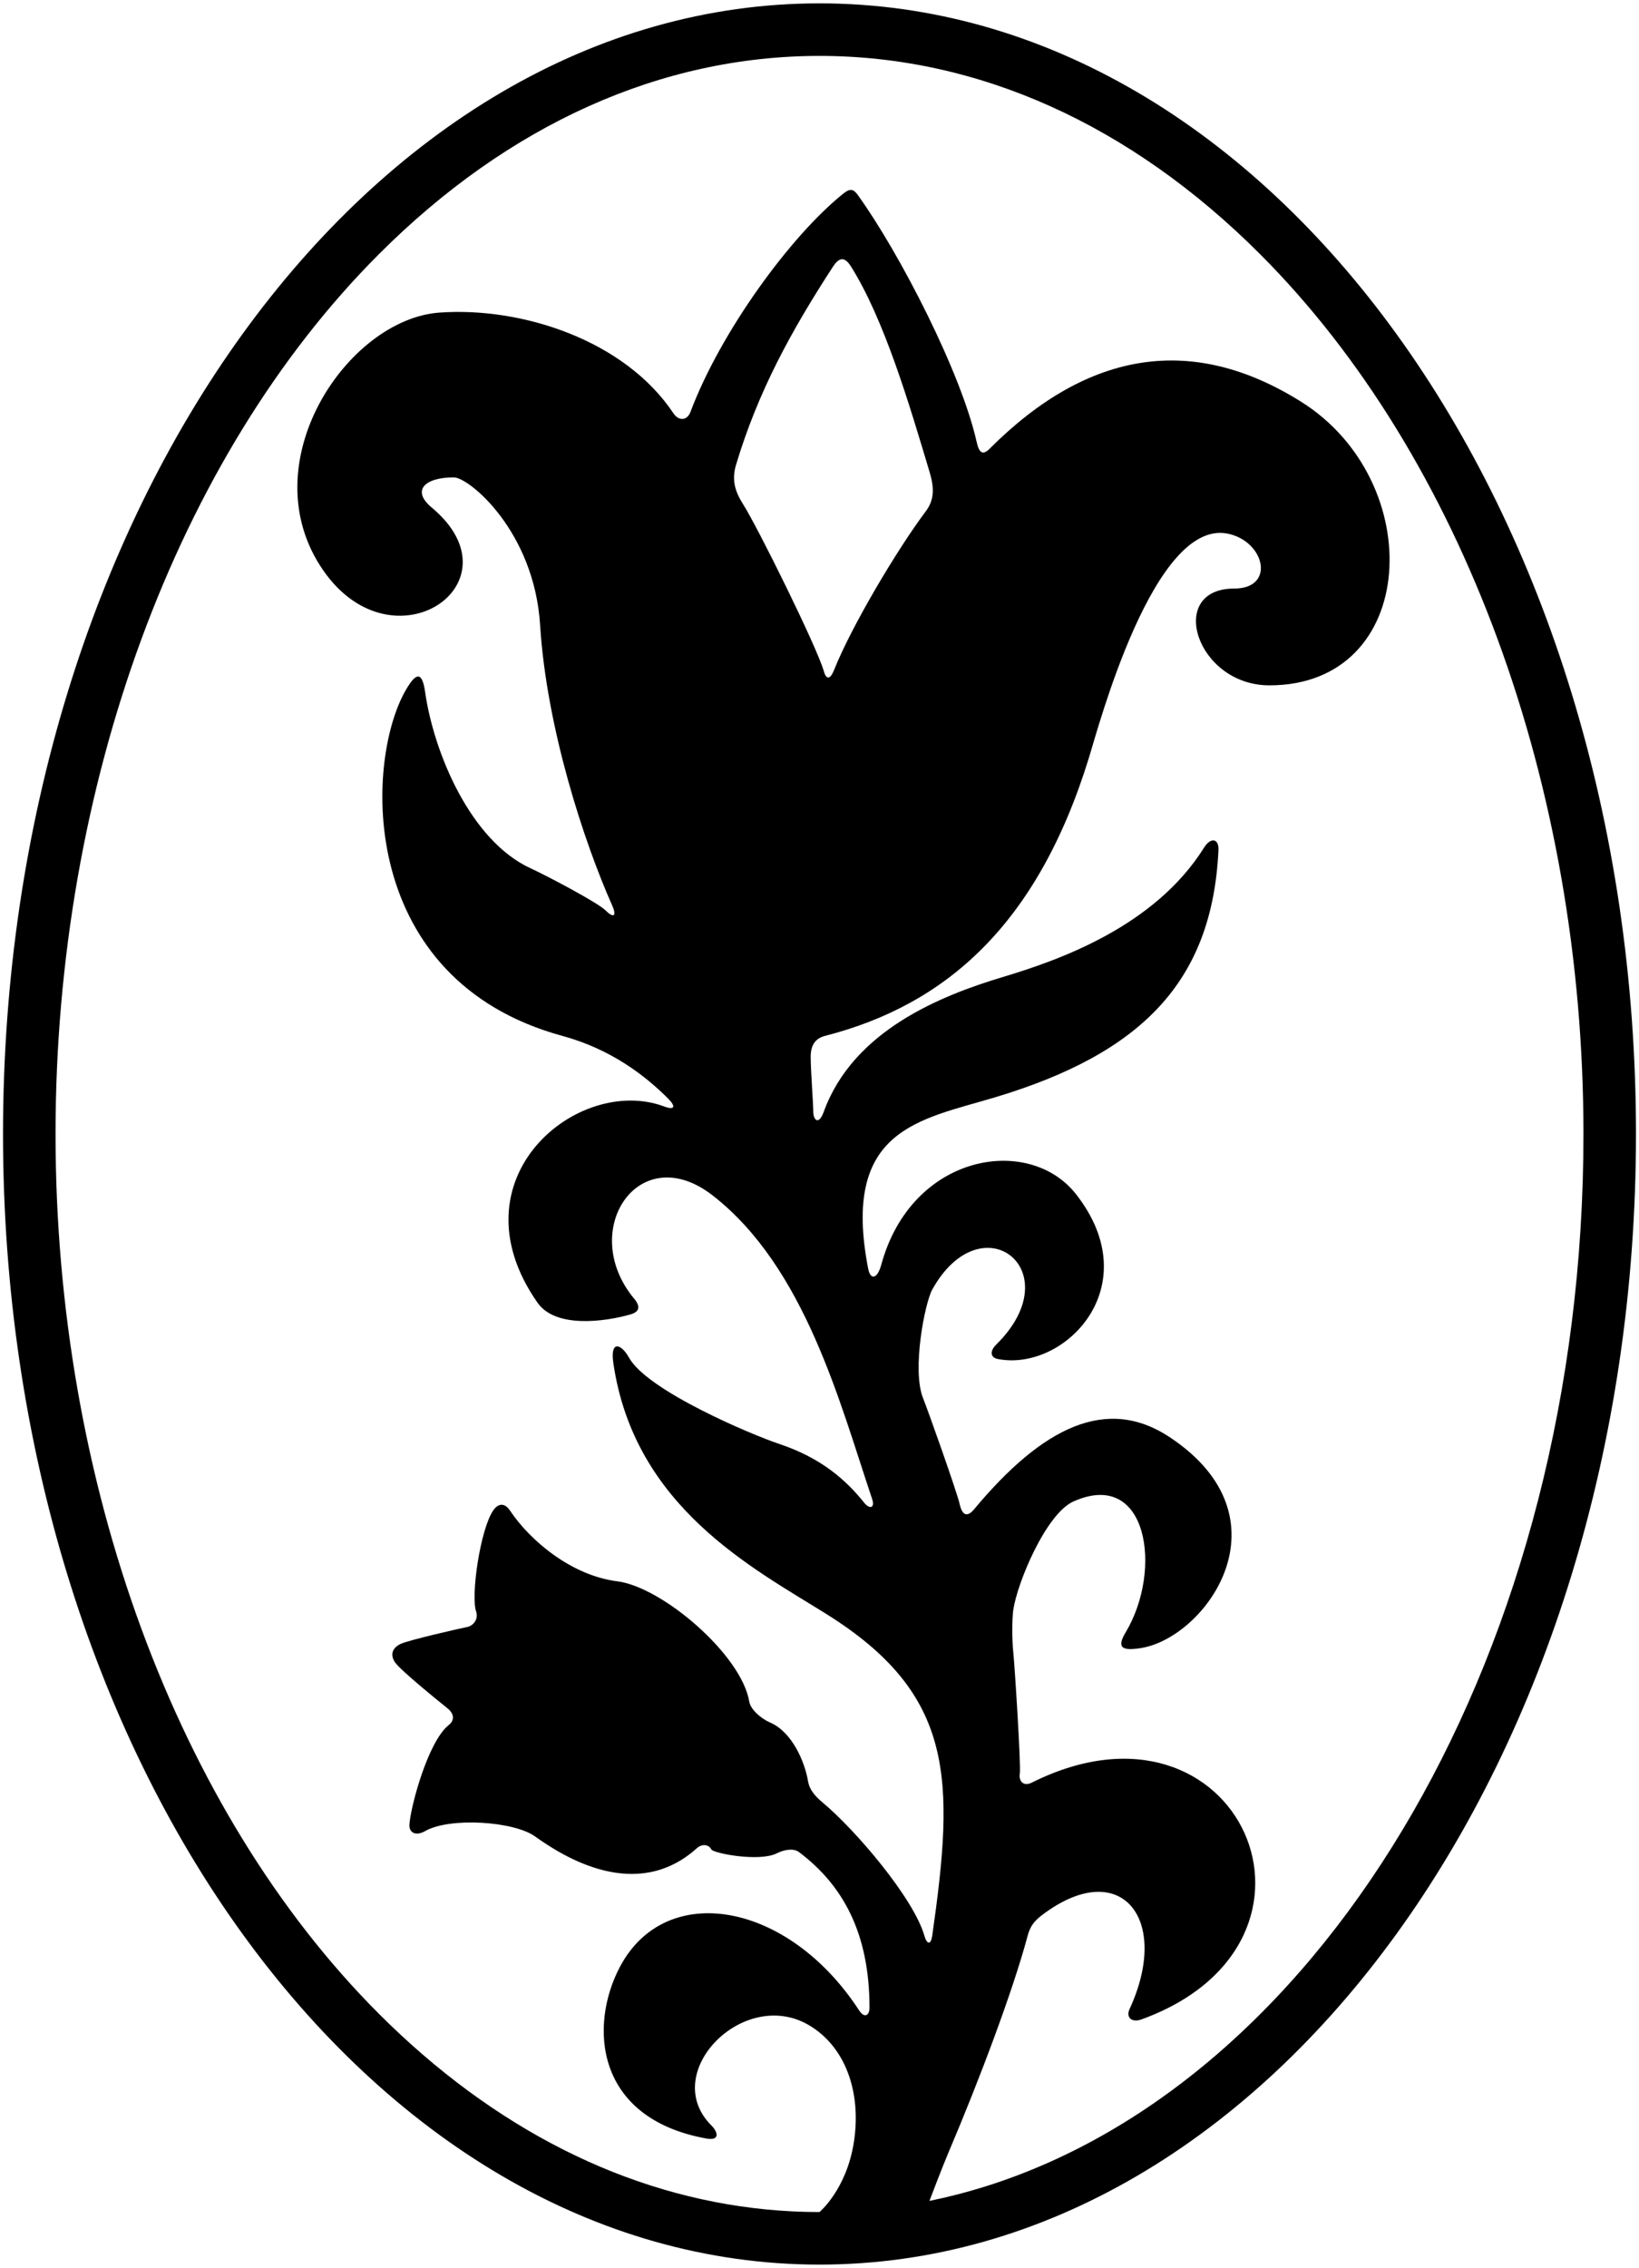 <?xml version="1.0" encoding="UTF-8"?>
<svg xmlns="http://www.w3.org/2000/svg" xmlns:xlink="http://www.w3.org/1999/xlink" width="418pt" height="578pt" viewBox="0 0 418 578" version="1.1">
<g id="surface1">
<path style=" stroke:none;fill-rule:nonzero;fill:rgb(0%,0%,0%);fill-opacity:1;" d="M 209 0.855 C 94 0.855 0.77 129.863 0.77 289 C 0.77 448.137 94 577.145 209 577.145 C 324 577.145 417.23 448.137 417.23 289 C 417.23 129.863 324 0.855 209 0.855 Z M 251.32 557.223 C 246.617 558.699 241.855 559.93 237.035 560.914 C 237.035 560.914 240.316 552.277 241.938 548.473 C 249.738 530.137 258.297 507.492 262.086 493.332 C 262.898 490.277 264.414 489 266.75 487.332 C 286.152 473.473 298.566 489.305 288.086 512 C 287.066 514.203 288.695 515.531 291.086 514.668 C 345.527 494.93 316.102 427.824 263.086 454.336 C 261.086 455.336 259.75 454 260.086 452 C 260.414 450 258.75 424 258.414 421 C 258.086 418 258.086 412.664 258.414 410.336 C 259.398 403.449 266.738 385.809 273.75 382.664 C 292.734 374.156 296.594 400.152 287.086 416 C 284.801 419.809 285.922 420.859 291.086 420 C 307.66 417.238 329.395 386.984 298.414 366.336 C 282.32 355.602 265.957 363.617 248.414 384.664 C 246.75 386.664 245.414 386.336 244.75 383.336 C 244.086 380.336 236.75 359.664 235.414 356.336 C 232.512 349.07 235.879 332.039 237.75 328.664 C 250.328 306.02 273.215 323.762 254.086 342.664 C 252.23 344.496 252.75 346 254.414 346.336 C 271.398 349.73 292.918 327.906 274.414 304.336 C 262.445 289.082 232.5 293.922 224.75 322.336 C 223.75 326 221.992 326.297 221.414 323.336 C 214.488 287.656 234.453 285.453 253.75 279.664 C 290.902 268.52 309.152 250.367 310.75 216.664 C 310.895 213.652 308.75 213.336 307.086 216 C 294.477 236.172 270.023 244.719 255.75 249 C 239.992 253.727 217.621 262.605 210.086 283.336 C 208.75 287 207.414 285.336 207.414 283.336 C 207.414 281.336 206.75 272.664 206.75 269.336 C 206.75 266 208.25 264.555 210.414 264 C 241.215 256.102 264.617 235.676 277.75 193 C 280.219 184.98 294.281 132.238 313.086 136 C 322.566 137.898 325.414 150 314.75 150 C 297.367 150 305.035 174.664 323.75 174.664 C 361.883 174.664 364.281 122.664 331.75 102.336 C 304.469 85.281 277.809 88.941 252.414 114.336 C 250.75 116 249.75 115.664 249.086 112.664 C 245.176 95.086 229.512 64.602 218.75 49.668 C 217.613 48.09 216.75 48 215.086 49.332 C 201.512 60.191 183.656 84.809 176.086 105 C 175.238 107.25 173.086 107.336 171.75 105.336 C 159.348 86.727 133.152 78.16 112.086 79.664 C 88.457 81.355 63.711 118.312 82.418 145.336 C 100.258 171.102 133.164 148.566 110.086 129.336 C 104.883 125 108.281 121.664 115.75 121.664 C 119.586 121.664 136.25 135.336 137.75 159.336 C 139.395 185.613 148.996 214.723 156.086 230.664 C 157.414 233.664 156.414 234 154.414 232 C 152.414 230 139.086 223 135.414 221.336 C 120.07 214.359 110.652 191.977 108.414 176.336 C 107.652 170.977 106.07 171.355 103.414 176 C 92.973 194.273 91.082 249.727 143.414 264 C 155.641 267.336 164.305 273.891 170.414 280 C 172.414 282 172.086 283 169.414 282 C 147.465 273.77 114.922 300.344 137.086 332 C 141.715 338.613 154.344 336.828 160.75 335 C 163.086 334.336 163.414 333 161.75 331 C 147.266 313.617 162.949 290.047 181.75 304.664 C 205.32 323 214.18 357.555 222.414 382 C 223.227 384.406 221.75 384.664 220.414 383 C 215.852 377.293 209.539 371.598 198.75 368 C 191.719 365.656 165.113 354.453 160.414 346 C 158.422 342.406 155.57 341.504 156.414 347.336 C 161.75 384.109 192.086 399.668 210.75 411.336 C 243.609 431.871 243.445 453.465 237.75 493.332 C 237.414 495.668 236.414 495.668 235.75 493.332 C 233.027 483.805 218.25 466.414 209.75 459.336 C 207.75 457.664 206.414 456 206.086 454 C 205.227 448.855 201.941 441.367 196.414 439 C 194.086 438 191.414 435.664 191.086 433.664 C 189.086 421.68 168.859 404.43 157.414 403 C 145.699 401.535 135.133 392.574 130.086 385 C 128.75 383 127.086 383 125.75 385 C 122.441 389.965 120.059 406.594 121.414 410.664 C 122.086 412.664 120.75 414.336 119.086 414.664 C 117.414 415 104.086 418 102.086 419 C 100.086 420 99.418 421.664 100.75 423.664 C 102.086 425.664 112.414 434 114.086 435.336 C 115.75 436.664 116.086 438.336 114.414 439.664 C 109.113 443.91 104.719 460.426 104.414 465 C 104.277 467.105 106.086 468 108.414 466.664 C 114.699 463.074 131.02 464.145 136.414 468 C 143.605 473.137 162.227 484.977 177.75 471 C 178.988 469.887 180.75 470 181.414 471.336 C 181.906 472.312 193.594 474.578 198.086 472.336 C 200.086 471.336 202.414 471 203.75 472 C 214.859 480.332 221.75 492.555 221.75 511.668 C 221.75 513.668 220.469 514.461 219.086 512.332 C 200.992 484.602 169.844 479.195 158.141 501.188 C 150.156 516.191 151.688 539.836 180.086 545 C 183.75 545.668 183.086 543.332 181.414 541.668 C 168.078 528.328 189.477 506.512 206.086 516 C 215.578 521.426 219.777 533.191 217.75 546.039 C 215.859 558.027 209 563.75 209 563.75 C 204.461 563.75 199.938 563.531 195.441 563.094 C 159.895 559.633 125.98 542.57 96.641 513.23 C 44.996 461.59 14.164 377.762 14.164 289 C 14.164 200.238 44.996 116.41 96.641 64.77 C 129.688 31.719 168.543 14.25 209 14.25 C 249.457 14.25 288.312 31.719 321.359 64.77 C 373.004 116.41 403.836 200.238 403.836 289 C 403.836 420.012 338.473 529.898 251.32 557.223 Z M 189.414 128.336 C 187.086 124.664 186.715 121.77 187.75 118.336 C 193.387 99.648 201.812 84.285 212.414 68 C 214.043 65.504 215.414 65.336 217.086 68 C 225.547 81.543 231.84 102.789 237.086 120.336 C 238.395 124.715 238.148 127.578 236.086 130.336 C 228.75 140.109 217.195 159.555 212.75 170.664 C 211.73 173.219 210.75 173.336 210.086 171 C 208.352 164.934 193.266 134.379 189.414 128.336 "/>
</g>
</svg>
